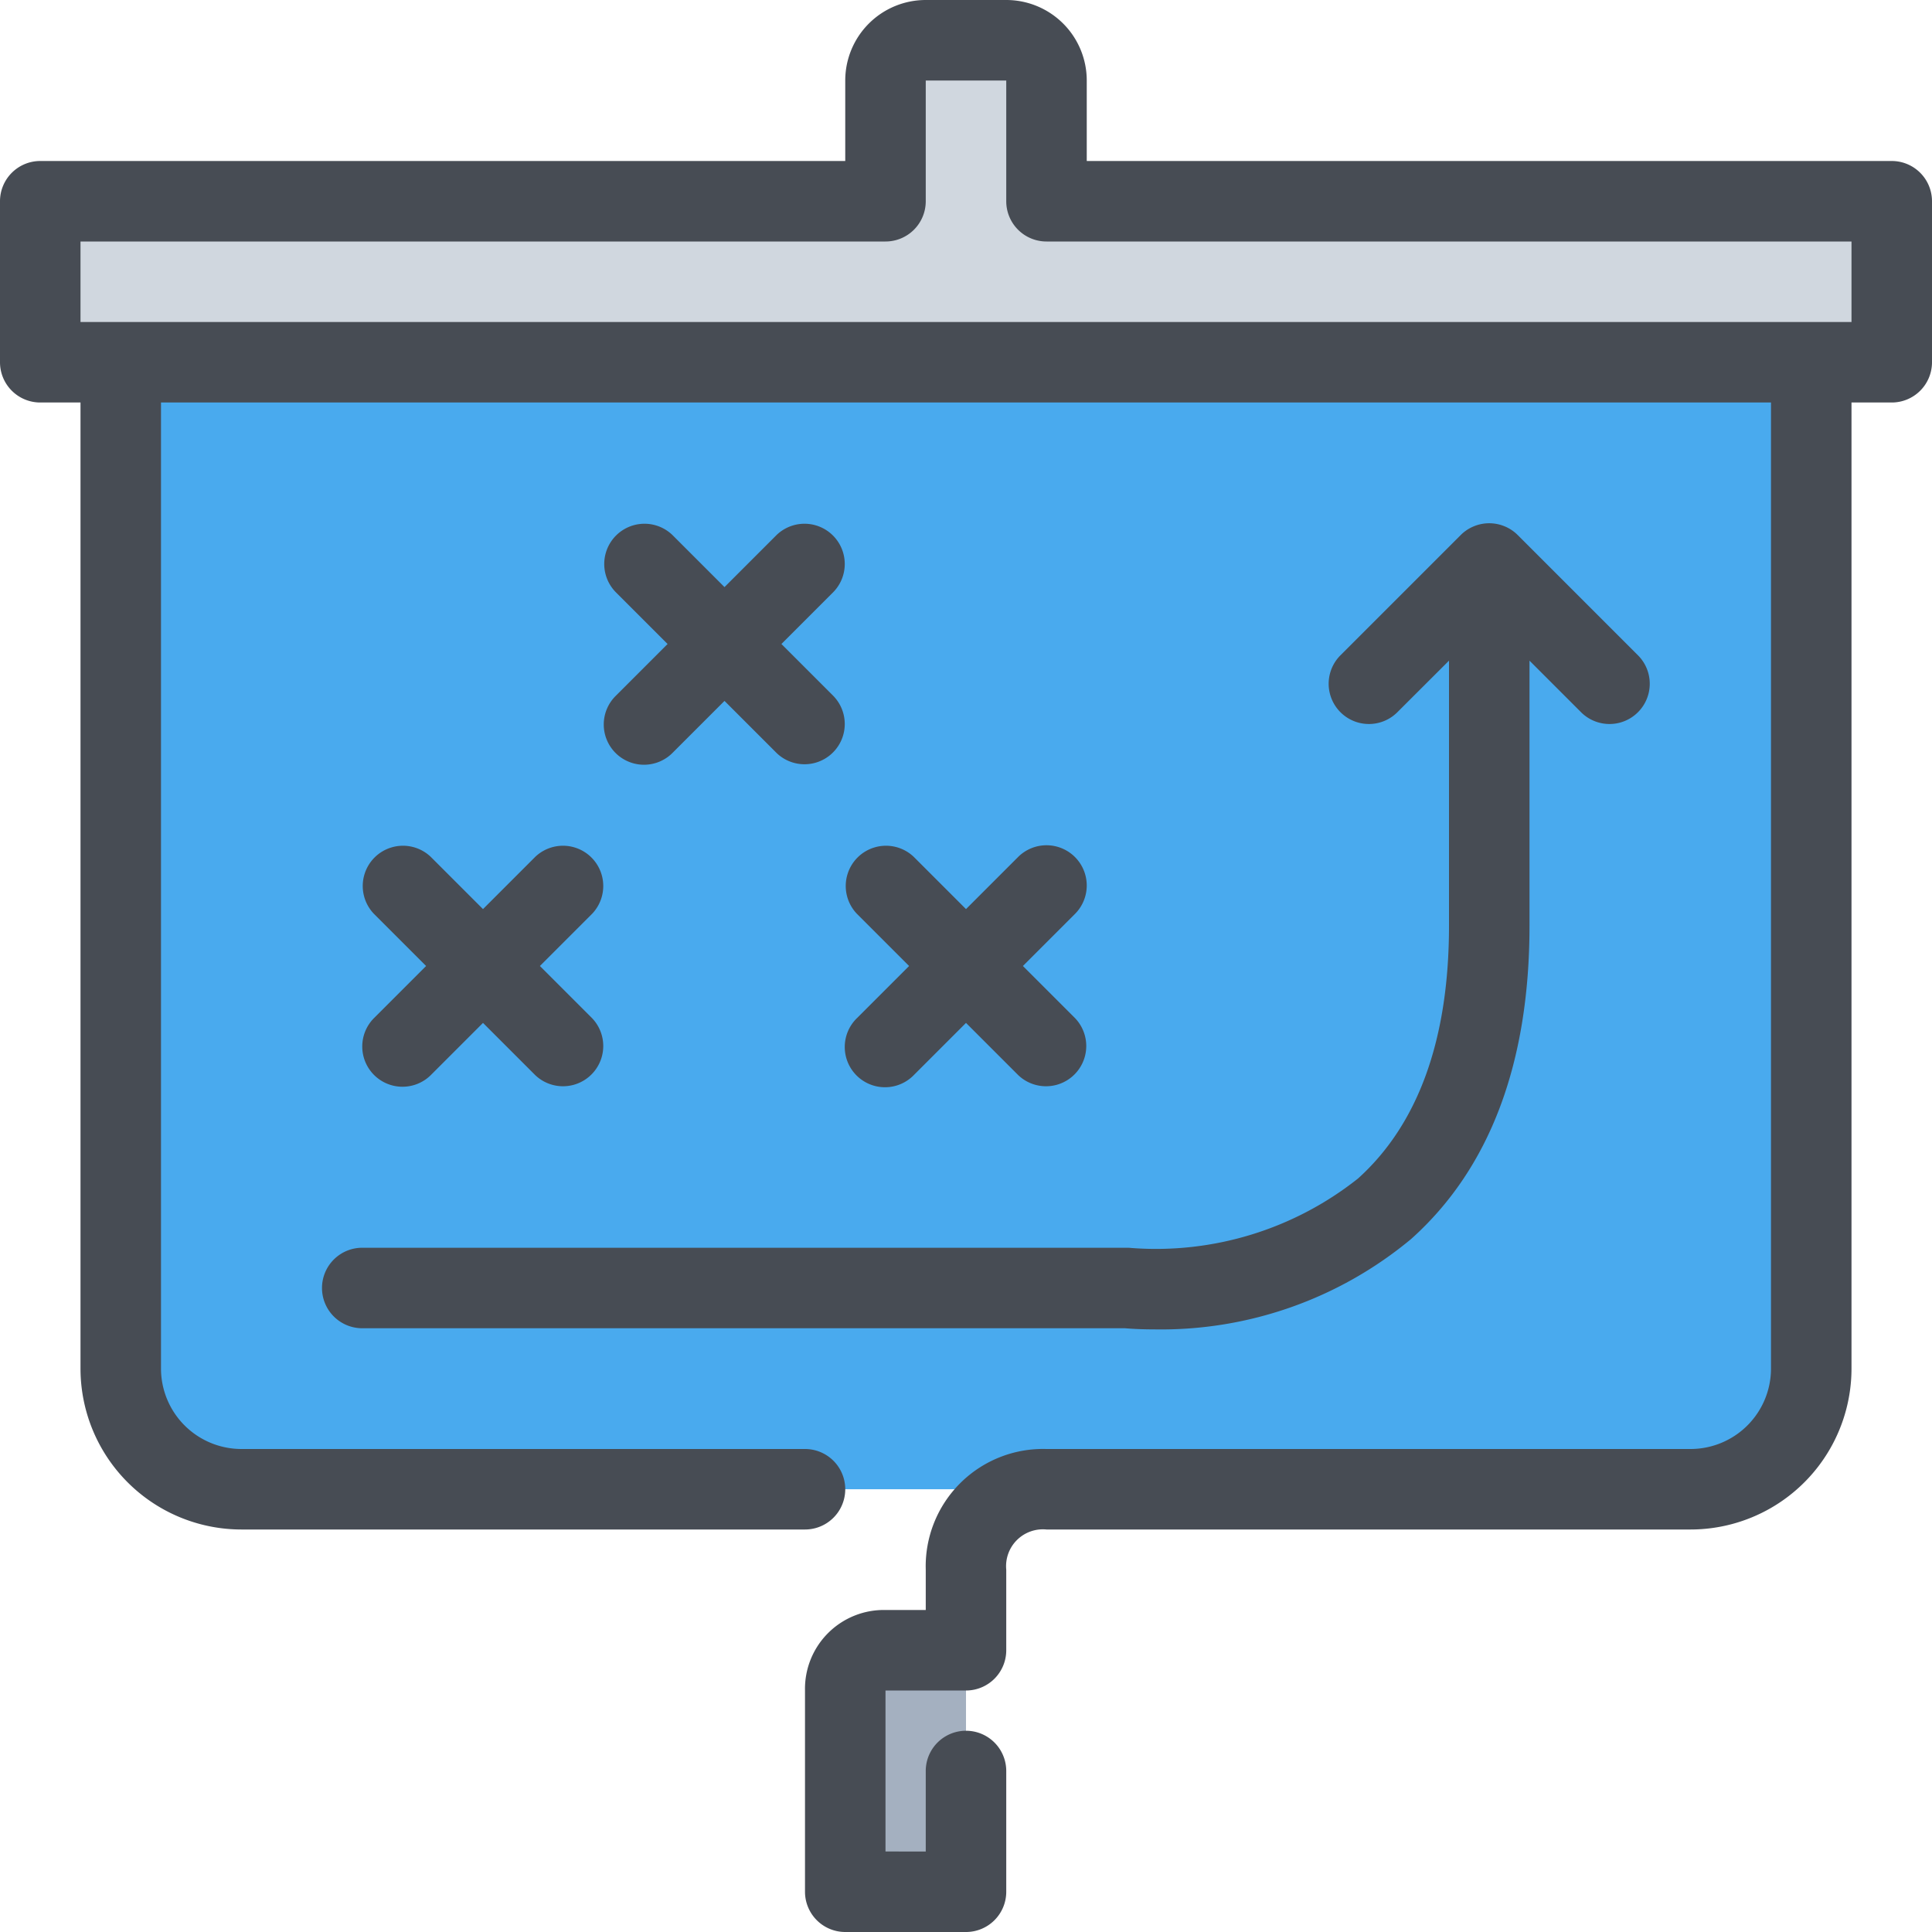 <?xml version="1.0" ?><svg height="48" viewBox="0 0 48 48" width="48" xmlns="http://www.w3.org/2000/svg"><defs><style>.cls-1{fill:#a4b0c0;}.cls-2{fill:#d0d7df;}.cls-3{fill:#49aaee;}.cls-4{fill:#474c54;}</style></defs><title/><g data-name="9-Presentation-Strategy" id="_9-Presentation-Strategy"><path class="cls-1" d="M24,41v6H21V42a.979.979,0,0,1,1-1Z"/><path class="cls-2" d="M47,5V9H1V5H22V2a1,1,0,0,1,1-1h2a1,1,0,0,1,1,1V5Z"/><path class="cls-3" d="M45,12V34a3,3,0,0,1-3,3H6a3,3,0,0,1-3-3V9H45Z"/><path class="cls-4" d="M47,4H27V2a2,2,0,0,0-2-2H23a2,2,0,0,0-2,2V4H1A1,1,0,0,0,0,5V9a1,1,0,0,0,1,1H2V34a4,4,0,0,0,4,4H20a1,1,0,0,0,0-2H6a2,2,0,0,1-2-2V10H44V34a2,2,0,0,1-2,2H26a2.916,2.916,0,0,0-3,3v1H22a1.959,1.959,0,0,0-2,2v5a1,1,0,0,0,1,1h3a1,1,0,0,0,1-1V44a1,1,0,0,0-2,0v2H22V42h2a1,1,0,0,0,1-1V39a.915.915,0,0,1,1-1H42a4,4,0,0,0,4-4V10h1a1,1,0,0,0,1-1V5A1,1,0,0,0,47,4ZM46,8H2V6H22a1,1,0,0,0,1-1V2h2V5a1,1,0,0,0,1,1H46Z"/><path class="cls-4" d="M8,32a1,1,0,0,0,1,1H27.952c.113.01.365.028.719.028a9.712,9.712,0,0,0,6.39-2.247C37.011,29.036,38,26.417,38,23V16.414l1.293,1.293a1,1,0,0,0,1.414-1.414l-3-3a.99.99,0,0,0-.326-.217,1,1,0,0,0-.764,0,.99.99,0,0,0-.326.217l-3,3a1,1,0,0,0,1.414,1.414L36,16.414V23c0,2.816-.761,4.929-2.261,6.28a8.078,8.078,0,0,1-5.629,1.726A1,1,0,0,0,28,31H9A1,1,0,0,0,8,32Z"/><path class="cls-4" d="M9.293,26.707a1,1,0,0,0,1.414,0L12,25.414l1.293,1.293a1,1,0,0,0,1.414-1.414L13.414,24l1.293-1.293a1,1,0,0,0-1.414-1.414L12,22.586l-1.293-1.293a1,1,0,0,0-1.414,1.414L10.586,24,9.293,25.293A1,1,0,0,0,9.293,26.707Z"/><path class="cls-4" d="M15.293,18.707a1,1,0,0,0,1.414,0L18,17.414l1.293,1.293a1,1,0,0,0,1.414-1.414L19.414,16l1.293-1.293a1,1,0,0,0-1.414-1.414L18,14.586l-1.293-1.293a1,1,0,0,0-1.414,1.414L16.586,16l-1.293,1.293A1,1,0,0,0,15.293,18.707Z"/><path class="cls-4" d="M26.707,21.293a1,1,0,0,0-1.414,0L24,22.586l-1.293-1.293a1,1,0,0,0-1.414,1.414L22.586,24l-1.293,1.293a1,1,0,1,0,1.414,1.414L24,25.414l1.293,1.293a1,1,0,0,0,1.414-1.414L25.414,24l1.293-1.293A1,1,0,0,0,26.707,21.293Z"/></g></svg>